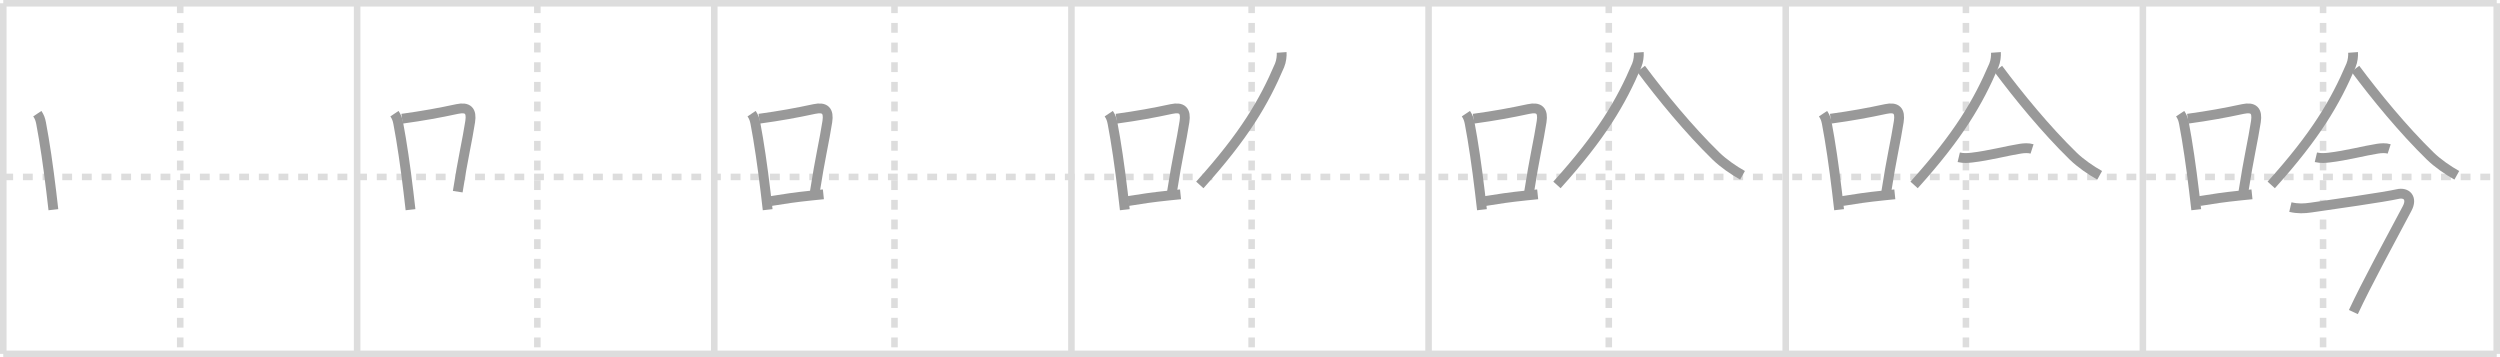<svg width="763px" height="109px" viewBox="0 0 763 109" xmlns="http://www.w3.org/2000/svg" xmlns:xlink="http://www.w3.org/1999/xlink" xml:space="preserve" version="1.1" baseProfile="full">
<line x1="1" y1="1" x2="762" y2="1" style="stroke:#ddd;stroke-width:2"></line>
<line x1="1" y1="1" x2="1" y2="108" style="stroke:#ddd;stroke-width:2"></line>
<line x1="1" y1="108" x2="762" y2="108" style="stroke:#ddd;stroke-width:2"></line>
<line x1="762" y1="1" x2="762" y2="108" style="stroke:#ddd;stroke-width:2"></line>
<line x1="109" y1="1" x2="109" y2="108" style="stroke:#ddd;stroke-width:2"></line>
<line x1="218" y1="1" x2="218" y2="108" style="stroke:#ddd;stroke-width:2"></line>
<line x1="327" y1="1" x2="327" y2="108" style="stroke:#ddd;stroke-width:2"></line>
<line x1="436" y1="1" x2="436" y2="108" style="stroke:#ddd;stroke-width:2"></line>
<line x1="545" y1="1" x2="545" y2="108" style="stroke:#ddd;stroke-width:2"></line>
<line x1="654" y1="1" x2="654" y2="108" style="stroke:#ddd;stroke-width:2"></line>
<line x1="1" y1="54" x2="762" y2="54" style="stroke:#ddd;stroke-width:2;stroke-dasharray:3 3"></line>
<line x1="55" y1="1" x2="55" y2="108" style="stroke:#ddd;stroke-width:2;stroke-dasharray:3 3"></line>
<line x1="164" y1="1" x2="164" y2="108" style="stroke:#ddd;stroke-width:2;stroke-dasharray:3 3"></line>
<line x1="273" y1="1" x2="273" y2="108" style="stroke:#ddd;stroke-width:2;stroke-dasharray:3 3"></line>
<line x1="382" y1="1" x2="382" y2="108" style="stroke:#ddd;stroke-width:2;stroke-dasharray:3 3"></line>
<line x1="491" y1="1" x2="491" y2="108" style="stroke:#ddd;stroke-width:2;stroke-dasharray:3 3"></line>
<line x1="600" y1="1" x2="600" y2="108" style="stroke:#ddd;stroke-width:2;stroke-dasharray:3 3"></line>
<line x1="709" y1="1" x2="709" y2="108" style="stroke:#ddd;stroke-width:2;stroke-dasharray:3 3"></line>
<path d="M11.39,34.69c0.66,0.99,0.92,1.73,1.15,2.9c1.1,5.72,2.2,13.3,3.11,20.92c0.22,1.87,0.44,3.71,0.64,5.49" style="fill:none;stroke:#999;stroke-width:3"></path>

<path d="M120.39,34.69c0.66,0.99,0.92,1.73,1.15,2.9c1.1,5.72,2.2,13.3,3.11,20.92c0.22,1.87,0.44,3.71,0.64,5.49" style="fill:none;stroke:#999;stroke-width:3"></path>
<path d="M122.71,36.23c6.48-0.89,11.28-1.77,16.82-2.96c3.26-0.69,4.49,0.51,3.97,3.85c-0.94,6.09-2.21,11.1-3.8,21.38" style="fill:none;stroke:#999;stroke-width:3"></path>

<path d="M229.39,34.69c0.66,0.99,0.92,1.73,1.15,2.9c1.1,5.72,2.2,13.3,3.11,20.92c0.22,1.87,0.44,3.71,0.64,5.49" style="fill:none;stroke:#999;stroke-width:3"></path>
<path d="M231.71,36.23c6.48-0.89,11.28-1.77,16.82-2.96c3.26-0.69,4.49,0.51,3.97,3.85c-0.94,6.09-2.21,11.1-3.8,21.38" style="fill:none;stroke:#999;stroke-width:3"></path>
<path d="M235.3,61.36c4.21-0.68,7.3-1.16,12.44-1.69c1.12-0.12,2.3-0.23,3.56-0.36" style="fill:none;stroke:#999;stroke-width:3"></path>

<path d="M338.39,34.69c0.66,0.99,0.92,1.73,1.15,2.9c1.1,5.72,2.2,13.3,3.11,20.92c0.22,1.87,0.44,3.71,0.64,5.49" style="fill:none;stroke:#999;stroke-width:3"></path>
<path d="M340.71,36.23c6.48-0.89,11.28-1.77,16.82-2.96c3.26-0.69,4.49,0.51,3.97,3.85c-0.94,6.09-2.21,11.1-3.8,21.38" style="fill:none;stroke:#999;stroke-width:3"></path>
<path d="M344.3,61.36c4.21-0.68,7.3-1.16,12.44-1.69c1.12-0.12,2.3-0.23,3.56-0.36" style="fill:none;stroke:#999;stroke-width:3"></path>
<path d="M391.16,16c0.07,0.99-0.08,2.65-0.64,3.97c-4.77,11.16-10.64,21.28-24.34,36.47" style="fill:none;stroke:#999;stroke-width:3"></path>

<path d="M447.39,34.69c0.66,0.99,0.92,1.73,1.15,2.9c1.1,5.72,2.2,13.3,3.11,20.92c0.22,1.87,0.44,3.71,0.64,5.49" style="fill:none;stroke:#999;stroke-width:3"></path>
<path d="M449.71,36.23c6.48-0.89,11.28-1.77,16.82-2.96c3.26-0.69,4.49,0.51,3.97,3.85c-0.94,6.09-2.21,11.1-3.8,21.38" style="fill:none;stroke:#999;stroke-width:3"></path>
<path d="M453.3,61.36c4.21-0.68,7.3-1.16,12.44-1.69c1.12-0.12,2.3-0.23,3.56-0.36" style="fill:none;stroke:#999;stroke-width:3"></path>
<path d="M500.16,16c0.07,0.99-0.08,2.65-0.64,3.97c-4.77,11.16-10.64,21.28-24.34,36.47" style="fill:none;stroke:#999;stroke-width:3"></path>
<path d="M500.84,20.98C507.0,29.25,515.38,39.5,523.74,47.65c2.2,2.14,5.38,4.35,8.08,5.85" style="fill:none;stroke:#999;stroke-width:3"></path>

<path d="M556.39,34.69c0.66,0.99,0.92,1.73,1.15,2.9c1.1,5.72,2.2,13.3,3.11,20.92c0.22,1.87,0.44,3.71,0.64,5.49" style="fill:none;stroke:#999;stroke-width:3"></path>
<path d="M558.71,36.23c6.48-0.89,11.28-1.77,16.82-2.96c3.26-0.69,4.49,0.51,3.97,3.85c-0.94,6.09-2.21,11.1-3.8,21.38" style="fill:none;stroke:#999;stroke-width:3"></path>
<path d="M562.3,61.36c4.21-0.68,7.3-1.16,12.44-1.69c1.12-0.12,2.3-0.23,3.56-0.36" style="fill:none;stroke:#999;stroke-width:3"></path>
<path d="M609.16,16c0.07,0.99-0.08,2.65-0.64,3.97c-4.77,11.16-10.64,21.28-24.34,36.47" style="fill:none;stroke:#999;stroke-width:3"></path>
<path d="M609.84,20.98C616.0,29.25,624.38,39.5,632.74,47.65c2.2,2.14,5.38,4.35,8.08,5.85" style="fill:none;stroke:#999;stroke-width:3"></path>
<path d="M597.81,48c1.56,0.37,2.99,0.21,4.07,0.09c5.12-0.59,10.86-2.11,14.74-2.71c1.11-0.17,2.48-0.27,3.56,0.08" style="fill:none;stroke:#999;stroke-width:3"></path>

<path d="M665.39,34.69c0.66,0.99,0.92,1.73,1.15,2.9c1.1,5.72,2.2,13.3,3.11,20.92c0.22,1.87,0.44,3.71,0.64,5.49" style="fill:none;stroke:#999;stroke-width:3"></path>
<path d="M667.71,36.23c6.48-0.89,11.28-1.77,16.82-2.96c3.26-0.69,4.49,0.51,3.97,3.85c-0.94,6.09-2.21,11.1-3.8,21.38" style="fill:none;stroke:#999;stroke-width:3"></path>
<path d="M671.3,61.36c4.21-0.68,7.3-1.16,12.44-1.69c1.12-0.12,2.3-0.23,3.56-0.36" style="fill:none;stroke:#999;stroke-width:3"></path>
<path d="M718.16,16c0.07,0.99-0.08,2.65-0.64,3.97c-4.77,11.16-10.64,21.28-24.34,36.47" style="fill:none;stroke:#999;stroke-width:3"></path>
<path d="M718.84,20.98C725.0,29.25,733.38,39.5,741.74,47.65c2.2,2.14,5.38,4.35,8.08,5.85" style="fill:none;stroke:#999;stroke-width:3"></path>
<path d="M706.81,48c1.56,0.37,2.99,0.21,4.07,0.09c5.12-0.59,10.86-2.11,14.74-2.71c1.11-0.17,2.48-0.27,3.56,0.08" style="fill:none;stroke:#999;stroke-width:3"></path>
<path d="M699.02,63.2c2.35,0.55,4.18,0.45,6.35,0.14c6.75-0.98,22.4-3.19,26.39-4.11c2.72-0.63,4.58,1.24,2.89,4.41c-4.9,9.23-12.49,23.17-16.4,31.6" style="fill:none;stroke:#999;stroke-width:3"></path>

</svg>